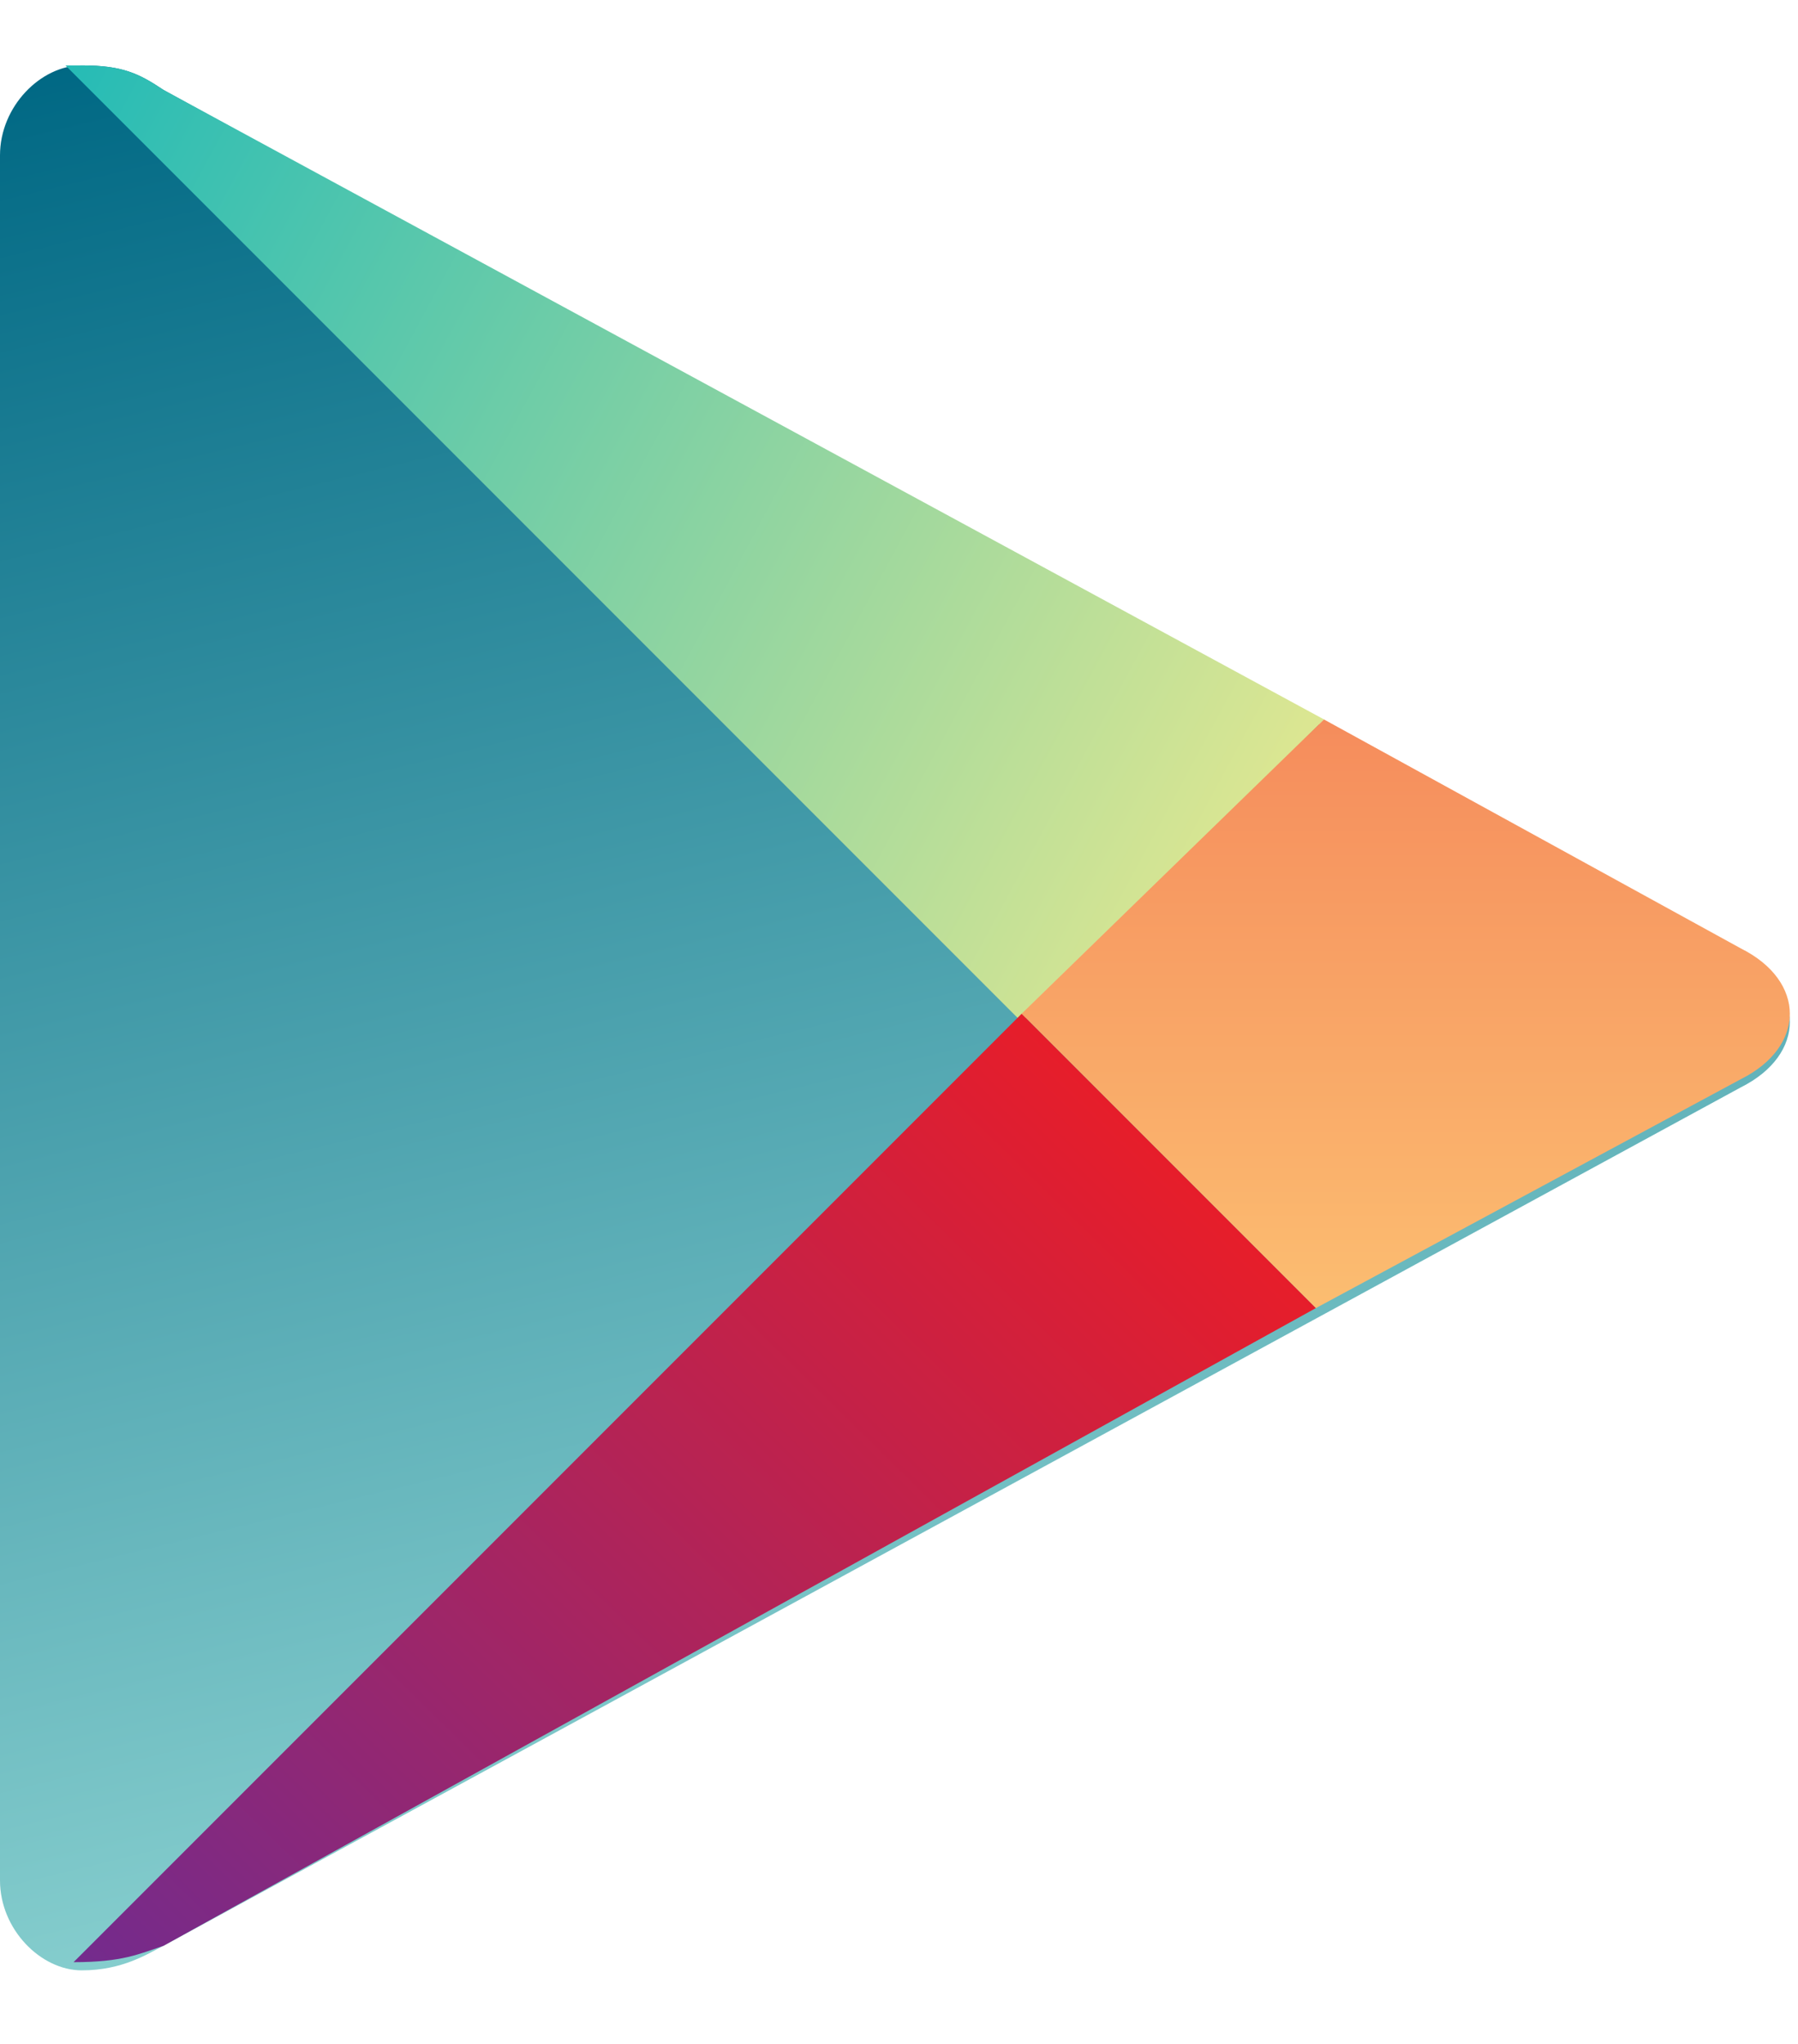 <svg width="22" height="25" viewBox="0 0 22 25" fill="none" xmlns="http://www.w3.org/2000/svg">
<path fill-rule="evenodd" clip-rule="evenodd" d="M0 12.4V1.9C0 1.3 0.5 0.8 1 0.8C1.5 0.8 1.7 0.9 2 1.1L21.3 11.7C21.7 11.9 21.9 12.2 21.9 12.5C21.9 12.8 21.7 13.1 21.3 13.3L2 23.8C1.8 23.9 1.5 24.1 1 24.1C0.5 24.1 0 23.6 0 23V12.4Z" fill="url(#paint0_linear)"/>
<path fill-rule="evenodd" clip-rule="evenodd" d="M12.501 12.5L0.801 0.8C0.901 0.8 0.901 0.8 1.001 0.8C1.501 0.8 1.701 0.9 2.001 1.1L16.201 8.8L12.501 12.5Z" fill="url(#paint1_linear)"/>
<path fill-rule="evenodd" clip-rule="evenodd" d="M16.1 16L12.5 12.4L16.2 8.8L21.3 11.6C21.7 11.8 21.9 12.1 21.9 12.4C21.9 12.7 21.7 13 21.3 13.2L16.1 16Z" fill="url(#paint2_linear)"/>
<path fill-rule="evenodd" clip-rule="evenodd" d="M0.9 24L12.5 12.4L16.1 16L2 23.8C1.7 23.9 1.5 24 0.9 24C1 24 1 24 0.9 24Z" fill="url(#paint3_linear)"/>
<defs>
<linearGradient id="paint0_linear" x1="6.467" y1="-0.627" x2="12.066" y2="22.364" gradientUnits="userSpaceOnUse">
<stop stop-color="#006884"/>
<stop offset="1" stop-color="#8AD1D0"/>
</linearGradient>
<linearGradient id="paint1_linear" x1="-0.359" y1="2.644" x2="14.898" y2="10.891" gradientUnits="userSpaceOnUse">
<stop stop-color="#24BBB6"/>
<stop offset="1" stop-color="#DBE692"/>
</linearGradient>
<linearGradient id="paint2_linear" x1="17.194" y1="16.42" x2="17.194" y2="8.472" gradientUnits="userSpaceOnUse">
<stop stop-color="#FCC072"/>
<stop offset="1" stop-color="#F58A5B"/>
</linearGradient>
<linearGradient id="paint3_linear" x1="2.595" y1="26.069" x2="14.647" y2="13.804" gradientUnits="userSpaceOnUse">
<stop stop-color="#712B8F"/>
<stop offset="1" stop-color="#EA1D27"/>
</linearGradient>
</defs>
</svg>
